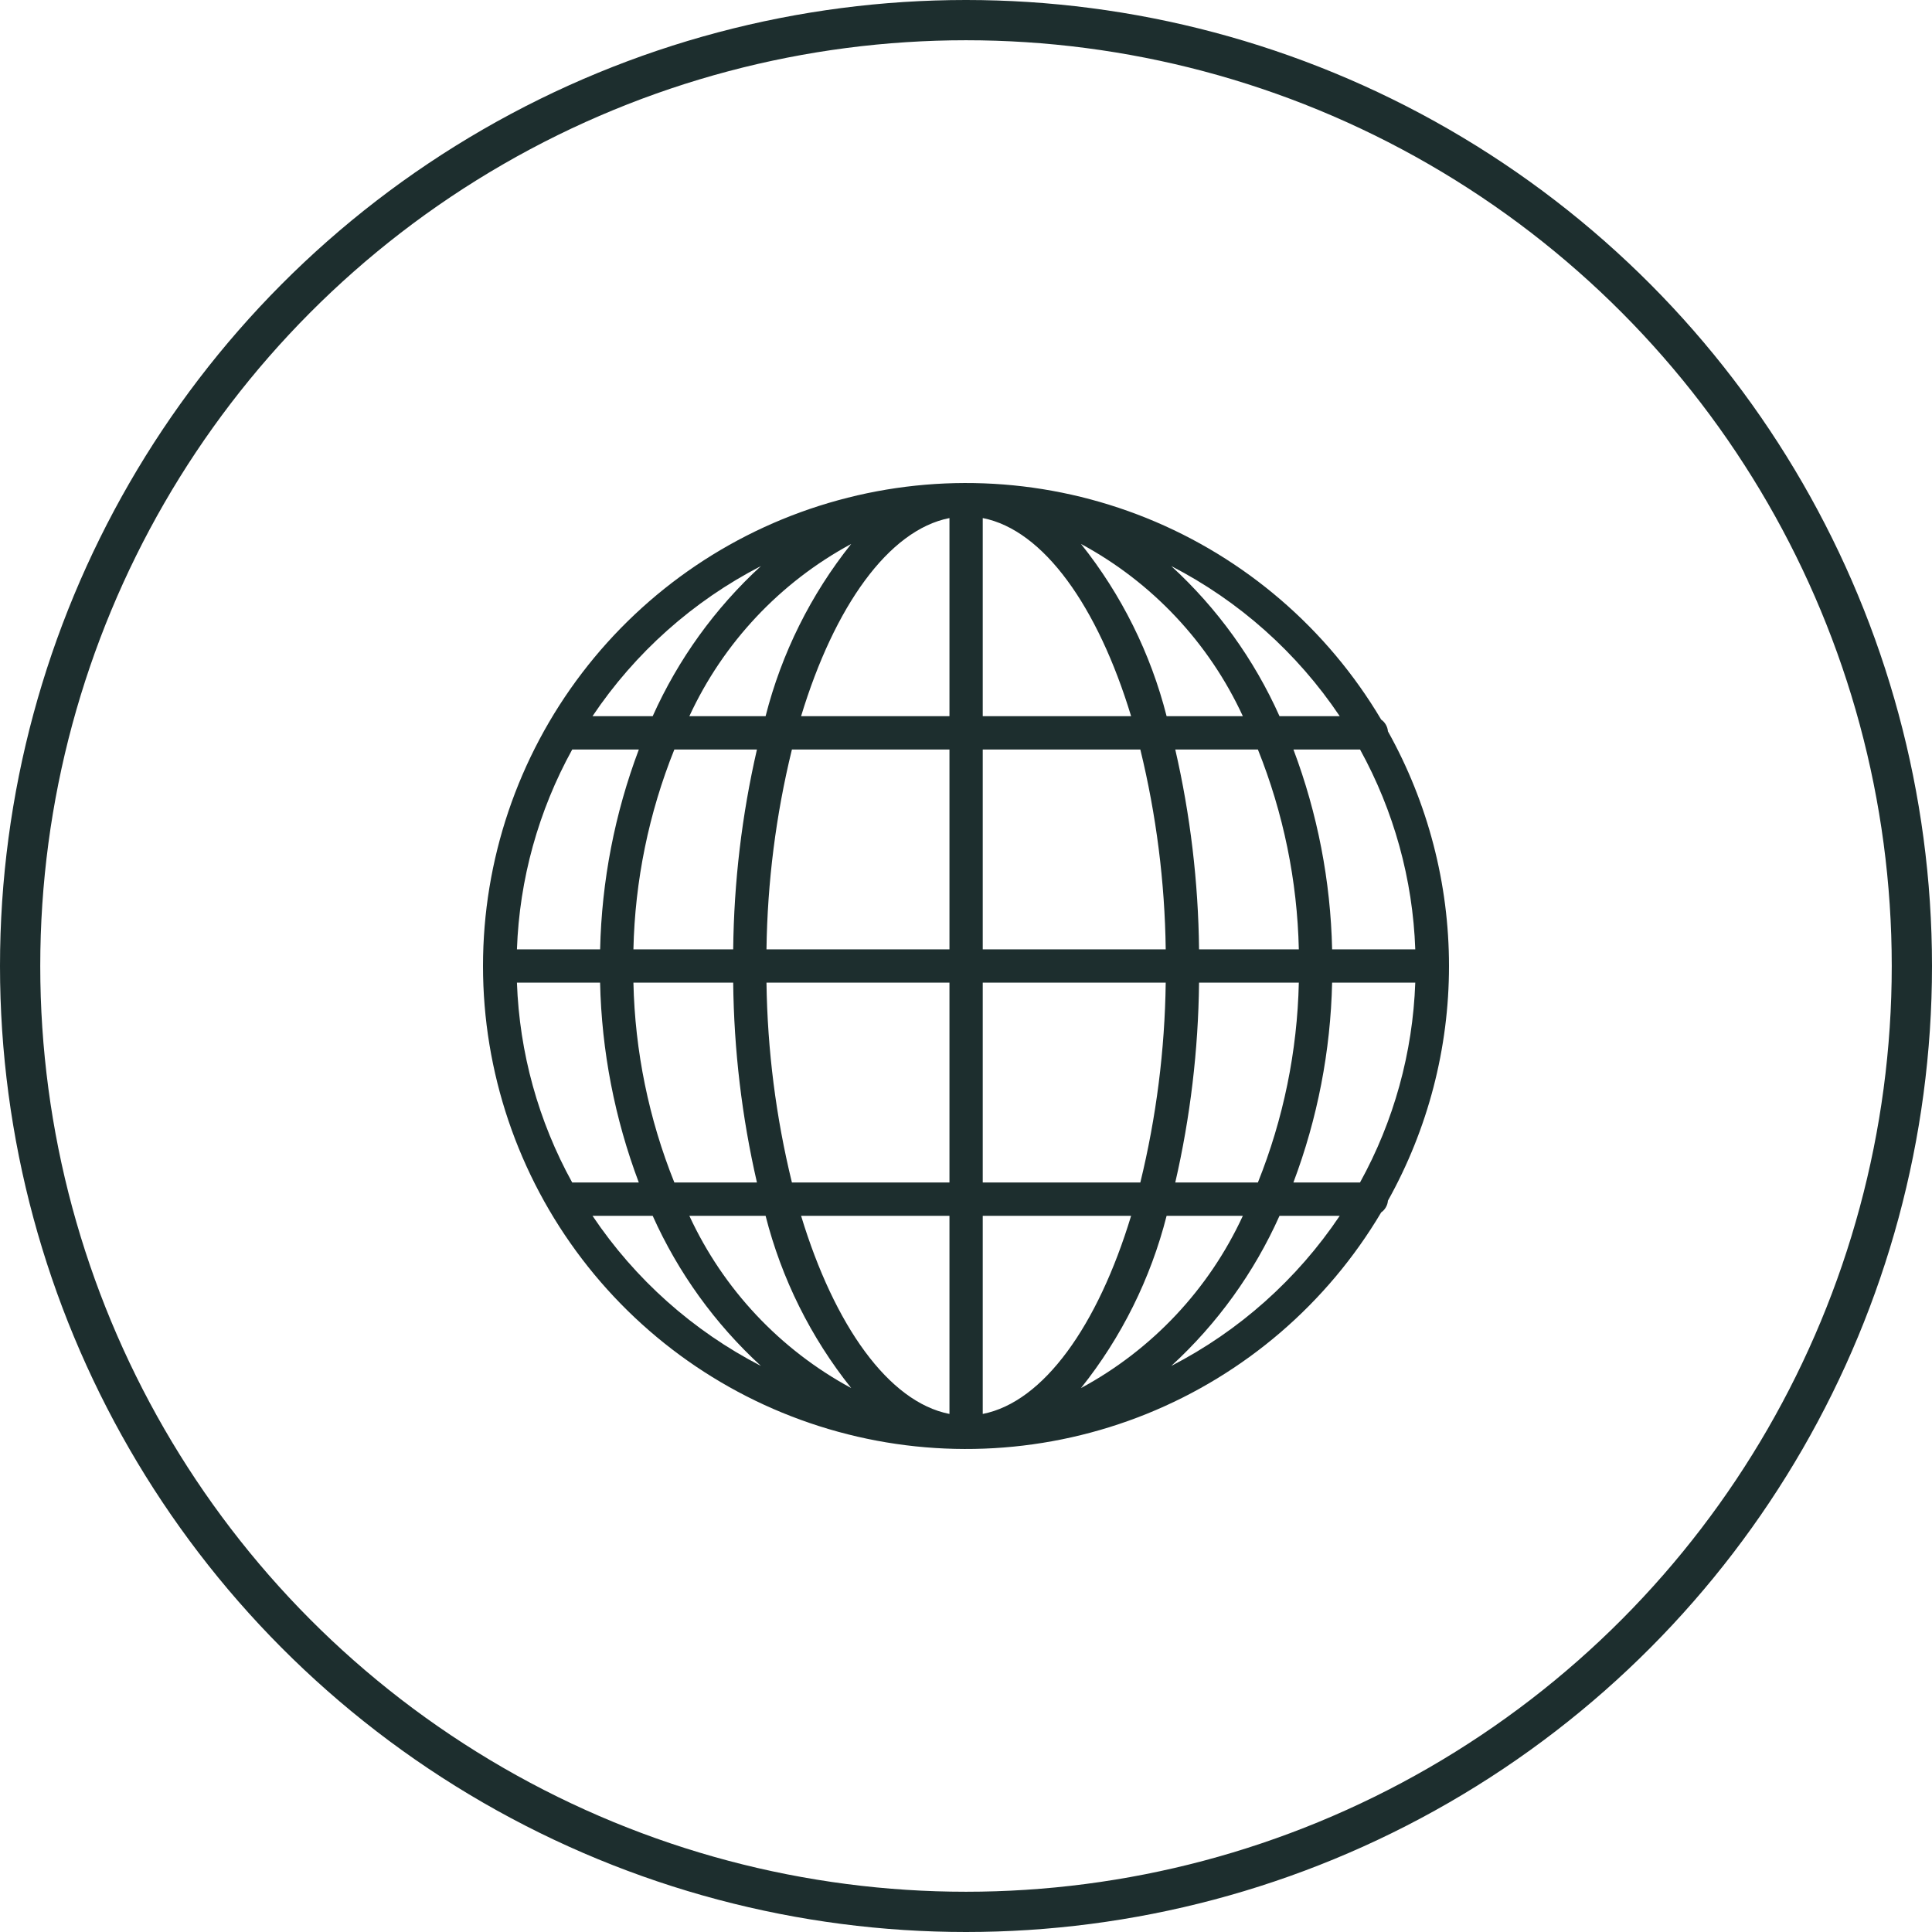 <svg width="48" height="48" viewBox="0 0 48 48" fill="none" xmlns="http://www.w3.org/2000/svg">
<path d="M34.483 29.83C35.478 28.048 36 26.041 36 24C36 21.959 35.478 19.952 34.483 18.17C34.478 18.112 34.461 18.056 34.431 18.005C34.403 17.955 34.363 17.911 34.315 17.878C32.974 15.616 30.927 13.858 28.49 12.873C26.052 11.889 23.359 11.732 20.824 12.428C18.288 13.123 16.052 14.632 14.458 16.723C12.864 18.814 12 21.37 12 24C12 26.63 12.864 29.186 14.458 31.277C16.052 33.368 18.288 34.877 20.824 35.572C23.359 36.268 26.052 36.111 28.49 35.127C30.927 34.142 32.974 32.384 34.315 30.122C34.363 30.089 34.403 30.045 34.431 29.995C34.461 29.944 34.478 29.888 34.483 29.83ZM17.127 30.207H19.021C19.418 31.768 20.143 33.227 21.148 34.486C19.381 33.532 17.97 32.031 17.127 30.207ZM12.843 24.414H14.909C14.947 26.111 15.272 27.79 15.871 29.379H14.216C13.375 27.855 12.905 26.154 12.843 24.414ZM14.217 18.621H15.872C15.273 20.21 14.948 21.889 14.91 23.586H12.843C12.905 21.846 13.376 20.145 14.217 18.621ZM30.878 17.793H28.984C28.587 16.232 27.862 14.773 26.857 13.514C28.625 14.468 30.036 15.969 30.878 17.793ZM35.162 23.586H33.096C33.059 21.889 32.733 20.21 32.135 18.621H33.79C34.63 20.145 35.101 21.846 35.162 23.586ZM32.269 23.586H29.79C29.772 21.915 29.574 20.25 29.199 18.621H31.252C31.886 20.201 32.231 21.883 32.269 23.586ZM23.589 18.621V23.586H19.043C19.066 21.913 19.277 20.247 19.675 18.621H23.589ZM19.903 17.793C20.73 15.068 22.076 13.168 23.589 12.871V17.793H19.903ZM23.589 24.414V29.379H19.675C19.277 27.753 19.066 26.087 19.043 24.414H23.589ZM23.589 30.207V35.129C22.076 34.832 20.731 32.932 19.903 30.207H23.589ZM24.416 29.379V24.414H28.962C28.94 26.087 28.728 27.753 28.331 29.379H24.416ZM28.102 30.207C27.275 32.932 25.929 34.832 24.416 35.129V30.207H28.102ZM24.416 23.586V18.621H28.331C28.728 20.247 28.94 21.913 28.962 23.586H24.416ZM24.416 17.793V12.871C25.929 13.168 27.274 15.068 28.102 17.793H24.416ZM21.148 13.514C20.143 14.773 19.418 16.232 19.021 17.793H17.127C17.97 15.969 19.381 14.468 21.148 13.514ZM18.806 18.621C18.431 20.25 18.234 21.915 18.216 23.586H15.737C15.775 21.883 16.119 20.201 16.754 18.621H18.806ZM15.737 24.414H18.216C18.234 26.085 18.431 27.75 18.806 29.379H16.754C16.119 27.799 15.775 26.117 15.737 24.414ZM26.857 34.486C27.862 33.227 28.587 31.768 28.984 30.207H30.878C30.036 32.031 28.625 33.532 26.857 34.486ZM29.199 29.379C29.574 27.75 29.772 26.085 29.79 24.414H32.269C32.231 26.117 31.886 27.799 31.252 29.379H29.199ZM33.096 24.414H35.162C35.1 26.154 34.63 27.855 33.789 29.379H32.134C32.733 27.79 33.058 26.111 33.096 24.414ZM33.285 17.793H31.789C31.157 16.38 30.242 15.111 29.1 14.064C30.788 14.934 32.227 16.217 33.285 17.793ZM18.905 14.064C17.764 15.111 16.849 16.38 16.216 17.793H14.721C15.778 16.217 17.218 14.934 18.905 14.064ZM14.721 30.207H16.216C16.849 31.62 17.764 32.889 18.905 33.936C17.218 33.066 15.778 31.783 14.721 30.207ZM29.1 33.936C30.242 32.889 31.157 31.62 31.789 30.207H33.285C32.227 31.783 30.788 33.066 29.1 33.936Z" fill="#1D2E2E"/>
<circle cx="24" cy="24" r="23.5" stroke="#1D2E2E"/>
</svg>
